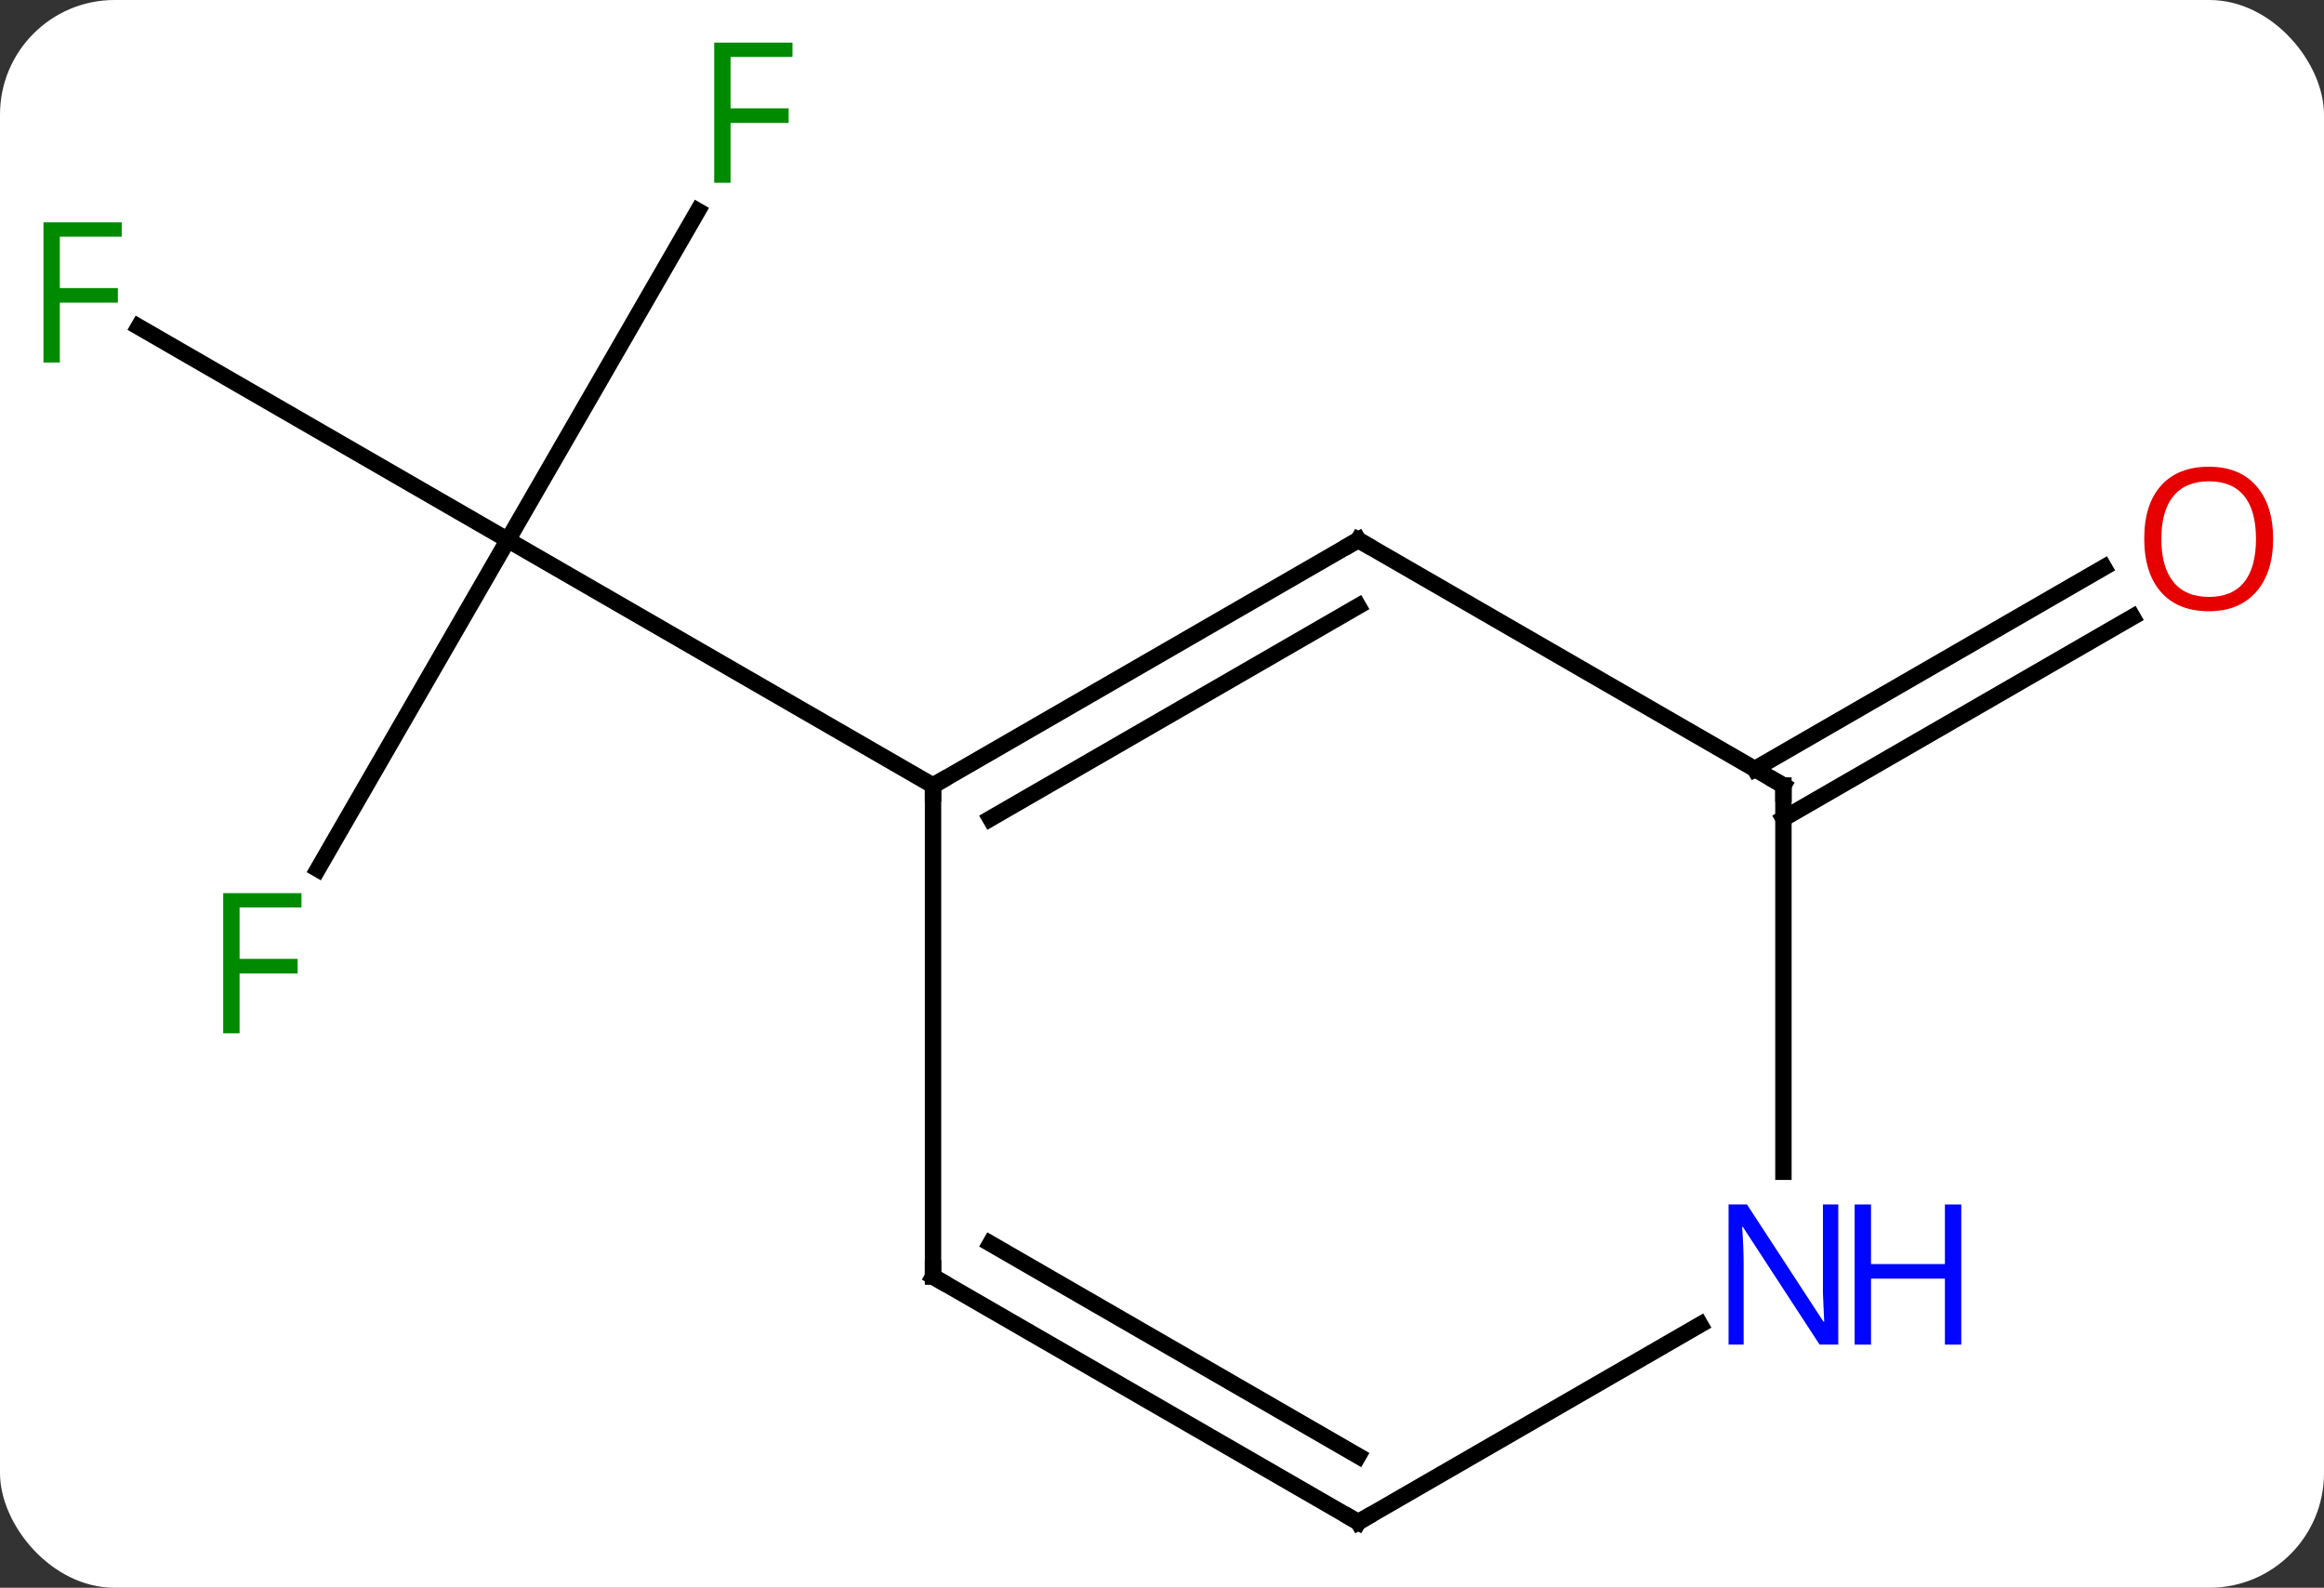<svg width="142" viewBox="0 0 142 97" style="fill-opacity:1; color-rendering:auto; color-interpolation:auto; text-rendering:auto; stroke:black; stroke-linecap:square; stroke-miterlimit:10; shape-rendering:auto; stroke-opacity:1; fill:black; stroke-dasharray:none; font-weight:normal; stroke-width:1; font-family:'Open Sans'; font-style:normal; stroke-linejoin:miter; font-size:12; stroke-dashoffset:0; image-rendering:auto;" height="97" class="cas-substance-image" xmlns:xlink="http://www.w3.org/1999/xlink" xmlns="http://www.w3.org/2000/svg"><rect x="0" y="0" width="142" height="97" fill="#333333" stroke="none"/><svg class="cas-substance-single-component"><rect y="0" x="0" width="142" stroke="none" ry="7" rx="7" height="97" fill="white" class="cas-substance-group"/><svg y="0" x="0" width="142" viewBox="0 0 142 97" style="fill:black;" height="97" class="cas-substance-single-component-image"><svg><g><g transform="translate(70,50)" style="text-rendering:geometricPrecision; color-rendering:optimizeQuality; color-interpolation:linearRGB; stroke-linecap:butt; image-rendering:optimizeQuality;"><line y2="-37.117" y1="-17.01" x2="-27.361" x1="-38.97" style="fill:none;"/><line y2="-30.033" y1="-17.01" x2="-61.528" x1="-38.97" style="fill:none;"/><line y2="3.097" y1="-17.01" x2="-50.579" x1="-38.97" style="fill:none;"/><line y2="-2.01" y1="-17.01" x2="-12.99" x1="-38.97" style="fill:none;"/><line y2="-3.02" y1="-15.337" x2="37.22" x1="58.555" style="fill:none;"/><line y2="0.011" y1="-12.306" x2="38.97" x1="60.305" style="fill:none;"/><line y2="-17.01" y1="-2.01" x2="12.99" x1="-12.99" style="fill:none;"/><line y2="-12.969" y1="0.011" x2="12.99" x1="-9.49" style="fill:none;"/><line y2="27.99" y1="-2.01" x2="-12.99" x1="-12.99" style="fill:none;"/><line y2="-2.01" y1="-17.01" x2="38.97" x1="12.99" style="fill:none;"/><line y2="42.99" y1="27.99" x2="12.99" x1="-12.99" style="fill:none;"/><line y2="38.949" y1="25.969" x2="12.99" x1="-9.49" style="fill:none;"/><line y2="21.584" y1="-2.01" x2="38.97" x1="38.97" style="fill:none;"/><line y2="30.925" y1="42.99" x2="33.886" x1="12.99" style="fill:none;"/></g><g transform="translate(70,50)" style="fill:rgb(0,138,0); text-rendering:geometricPrecision; color-rendering:optimizeQuality; image-rendering:optimizeQuality; font-family:'Open Sans'; stroke:rgb(0,138,0); color-interpolation:linearRGB;"><path style="stroke:none;" d="M-25.361 -38.834 L-26.361 -38.834 L-26.361 -47.396 L-21.579 -47.396 L-21.579 -46.521 L-25.361 -46.521 L-25.361 -43.381 L-21.814 -43.381 L-21.814 -42.49 L-25.361 -42.49 L-25.361 -38.834 Z"/><path style="stroke:none;" d="M-66.344 -27.854 L-67.344 -27.854 L-67.344 -36.416 L-62.562 -36.416 L-62.562 -35.541 L-66.344 -35.541 L-66.344 -32.401 L-62.797 -32.401 L-62.797 -31.51 L-66.344 -31.51 L-66.344 -27.854 Z"/><path style="stroke:none;" d="M-55.361 13.126 L-56.361 13.126 L-56.361 4.564 L-51.579 4.564 L-51.579 5.439 L-55.361 5.439 L-55.361 8.579 L-51.814 8.579 L-51.814 9.47 L-55.361 9.47 L-55.361 13.126 Z"/><path style="fill:rgb(230,0,0); stroke:none;" d="M68.891 -17.08 Q68.891 -15.018 67.851 -13.838 Q66.812 -12.658 64.969 -12.658 Q63.078 -12.658 62.047 -13.822 Q61.016 -14.987 61.016 -17.096 Q61.016 -19.19 62.047 -20.338 Q63.078 -21.487 64.969 -21.487 Q66.828 -21.487 67.859 -20.315 Q68.891 -19.143 68.891 -17.08 ZM62.062 -17.08 Q62.062 -15.346 62.805 -14.44 Q63.547 -13.533 64.969 -13.533 Q66.391 -13.533 67.117 -14.432 Q67.844 -15.33 67.844 -17.08 Q67.844 -18.815 67.117 -19.705 Q66.391 -20.596 64.969 -20.596 Q63.547 -20.596 62.805 -19.698 Q62.062 -18.799 62.062 -17.08 Z"/></g><g transform="translate(70,50)" style="stroke-linecap:butt; text-rendering:geometricPrecision; color-rendering:optimizeQuality; image-rendering:optimizeQuality; font-family:'Open Sans'; color-interpolation:linearRGB; stroke-miterlimit:5;"><path style="fill:none;" d="M-12.557 -2.26 L-12.99 -2.01 L-12.99 -1.51"/><path style="fill:none;" d="M12.557 -16.76 L12.99 -17.01 L13.423 -16.76"/><path style="fill:none;" d="M-12.99 27.49 L-12.99 27.99 L-12.557 28.24"/><path style="fill:none;" d="M38.537 -2.26 L38.97 -2.01 L38.97 -1.51"/><path style="fill:none;" d="M12.557 42.74 L12.99 42.99 L13.423 42.74"/><path style="fill:rgb(0,5,255); stroke:none;" d="M42.322 32.146 L41.181 32.146 L36.493 24.959 L36.447 24.959 Q36.54 26.224 36.54 27.271 L36.54 32.146 L35.618 32.146 L35.618 23.584 L36.743 23.584 L41.415 30.74 L41.462 30.74 Q41.462 30.584 41.415 29.724 Q41.368 28.865 41.384 28.49 L41.384 23.584 L42.322 23.584 L42.322 32.146 Z"/><path style="fill:rgb(0,5,255); stroke:none;" d="M49.837 32.146 L48.837 32.146 L48.837 28.115 L44.322 28.115 L44.322 32.146 L43.322 32.146 L43.322 23.584 L44.322 23.584 L44.322 27.224 L48.837 27.224 L48.837 23.584 L49.837 23.584 L49.837 32.146 Z"/></g></g></svg></svg></svg></svg>